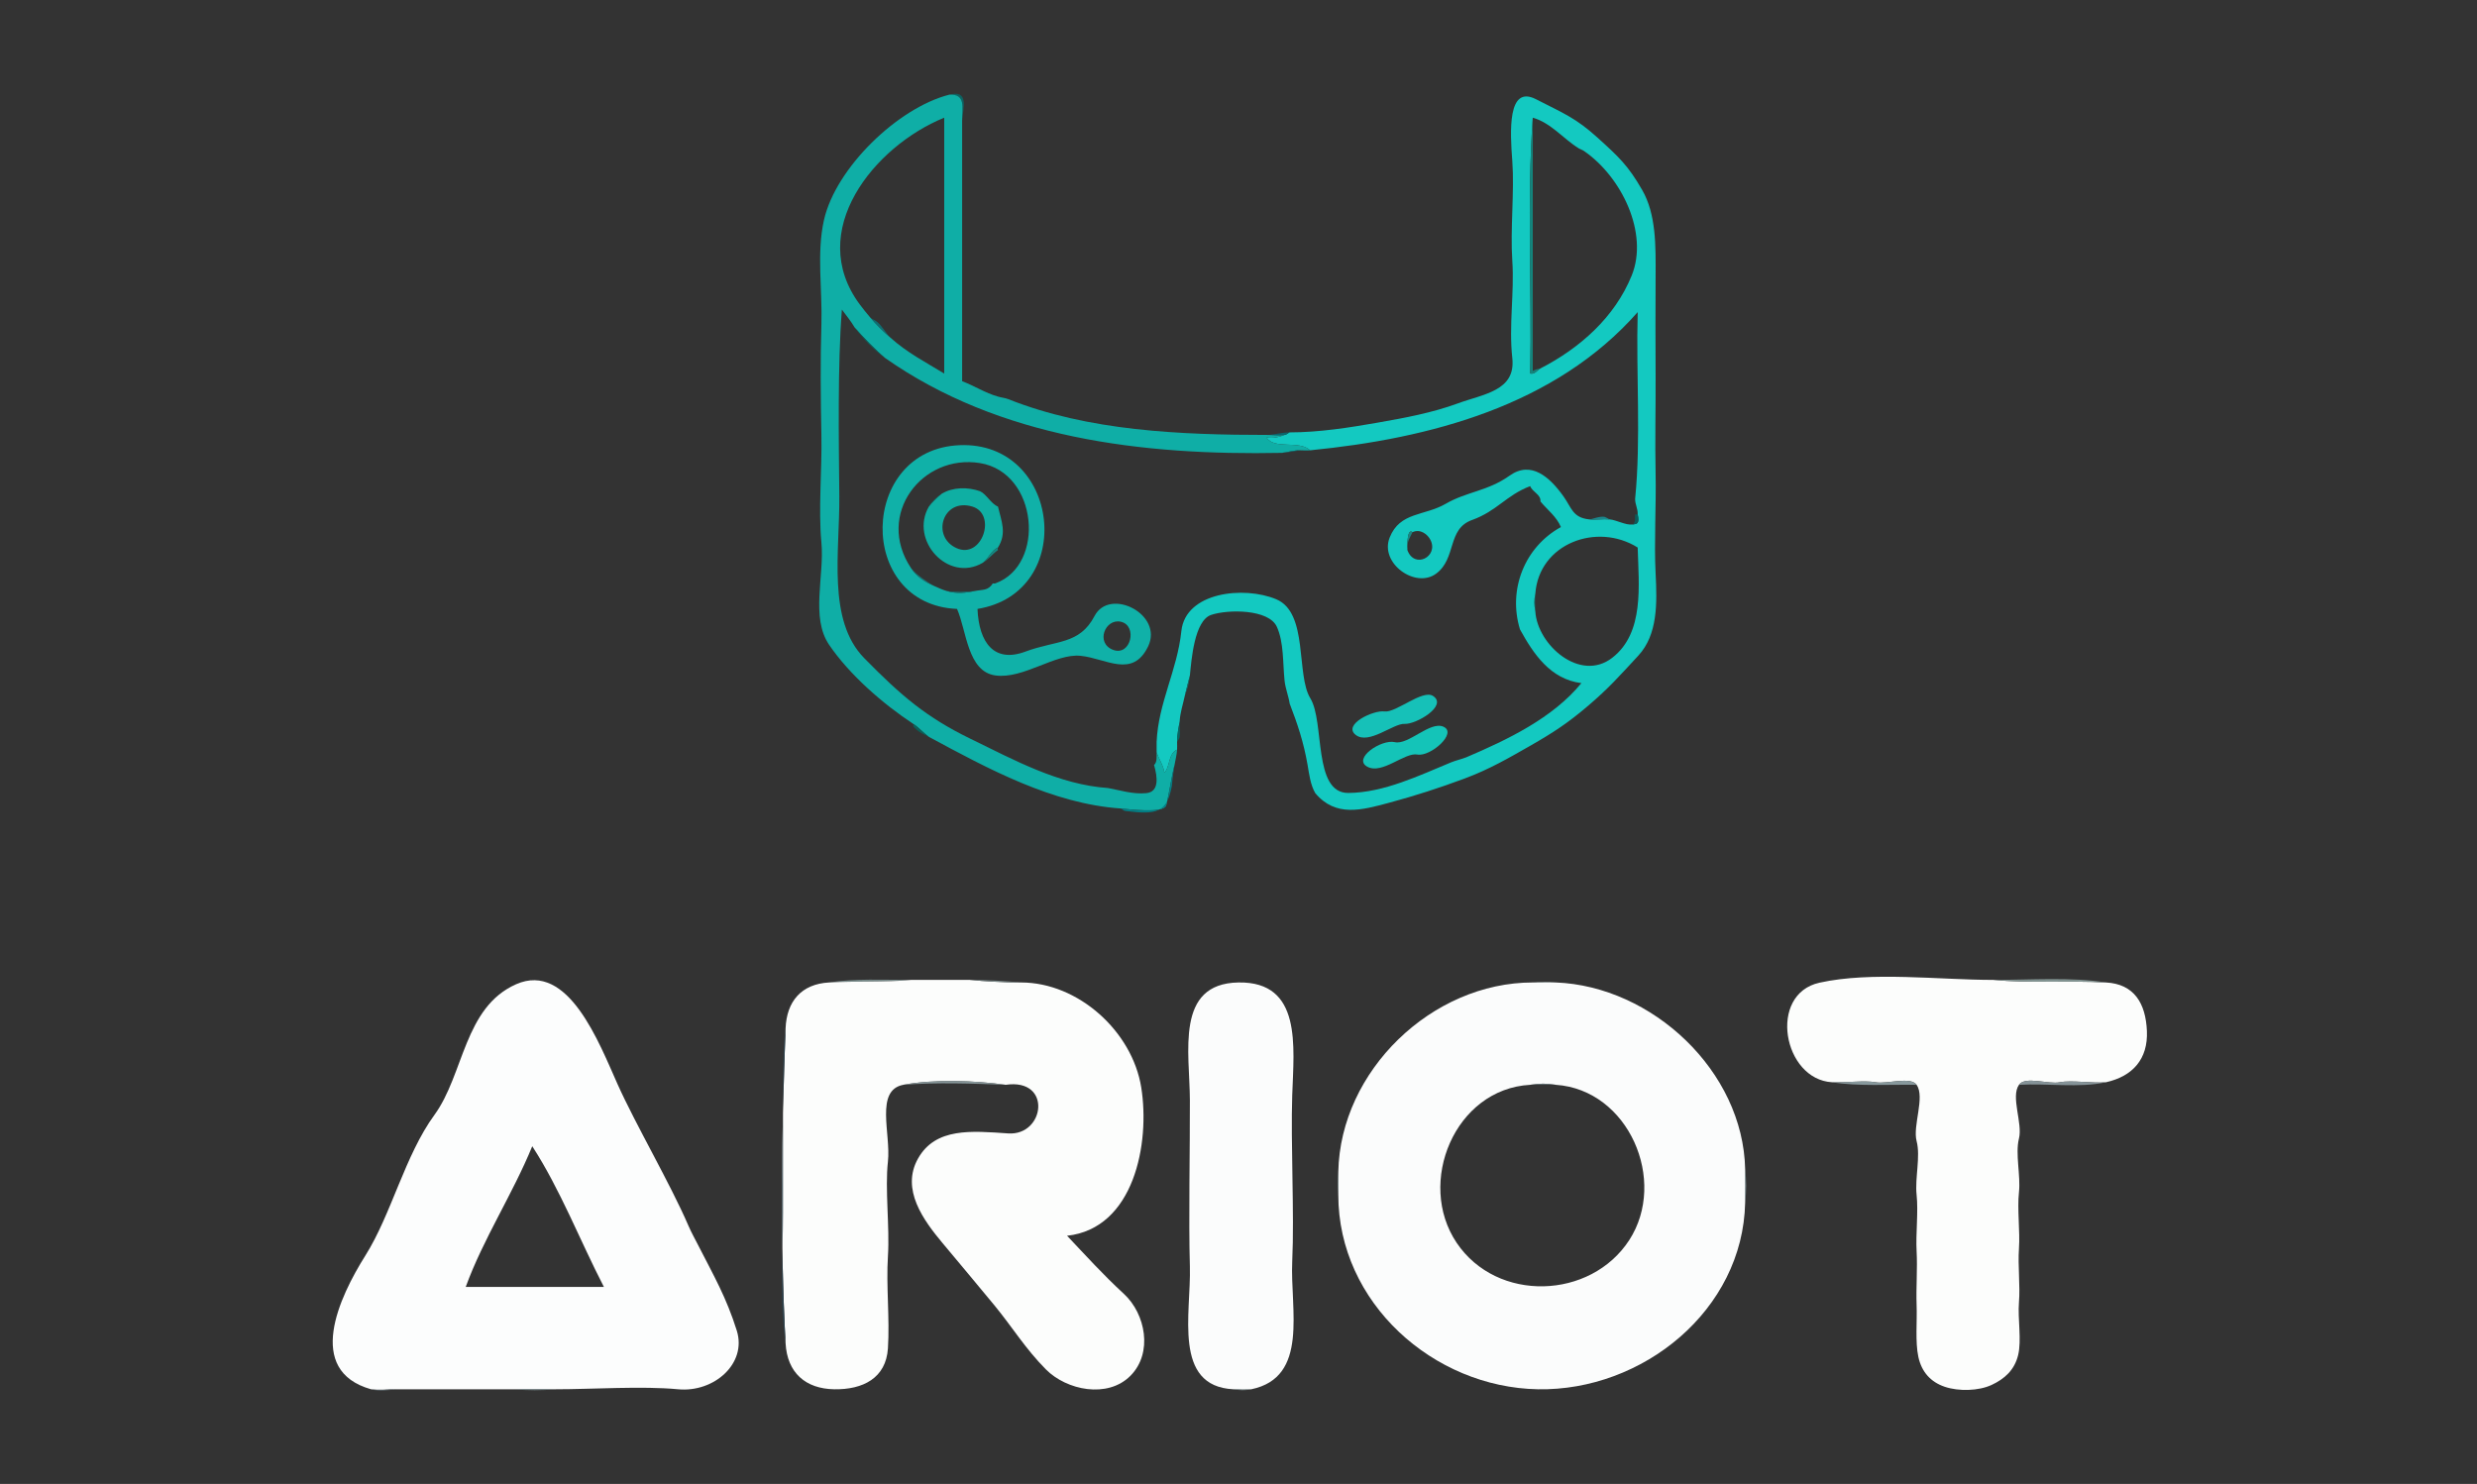 <?xml version="1.0" encoding="UTF-8" standalone="no"?>
<svg
   viewBox="0 0 968 580"
   width="968"
   height="580"
   version="1.1"
   id="svg834"
   sodipodi:docname="Project logo.svg"
   inkscape:version="1.2.2 (732a01da63, 2022-12-09)"
   xmlns:inkscape="http://www.inkscape.org/namespaces/inkscape"
   xmlns:sodipodi="http://sodipodi.sourceforge.net/DTD/sodipodi-0.dtd"
   xmlns="http://www.w3.org/2000/svg"
   xmlns:svg="http://www.w3.org/2000/svg">
  <rect x="0" y="0" width="968" height="580" fill="#333333" stroke="none"/>
  <defs
     id="defs838" />
  <sodipodi:namedview
     id="namedview836"
     pagecolor="#505050"
     bordercolor="#eeeeee"
     borderopacity="1"
     inkscape:showpageshadow="0"
     inkscape:pageopacity="0"
     inkscape:pagecheckerboard="0"
     inkscape:deskcolor="#505050"
     showgrid="false"
     inkscape:zoom="0.95327929"
     inkscape:cx="620.48972"
     inkscape:cy="446.35398"
     inkscape:window-width="1920"
     inkscape:window-height="1001"
     inkscape:window-x="-9"
     inkscape:window-y="-9"
     inkscape:window-maximized="1"
     inkscape:current-layer="svg834" />
  <g
     fill="#0B6463"
     fill-opacity="1.00"
     stroke="None"
     id="g492">
    <path
       d=" M 371.00 37.00  C 377.50 36.67 376.00 42.04 376.00 47.00 C 376.48 42.01 378.68 35.04 371.00 37.00 Z"
       id="path490" />
  </g>
  <g
     fill="#13C9C1"
     fill-opacity="1.00"
     stroke="None"
     id="g496">
    <path
       d=" M 504.00 169.00  C 503.53 169.12 502.93 169.87 502.00 170.00 C 500.07 170.79 497.56 171.46 495.00 171.00 C 497.90 175.83 507.74 171.93 512.00 176.00 C 558.70 171.40 607.74 158.63 640.00 122.00 C 639.33 146.17 641.33 171.66 639.00 195.00 C 638.99 197.24 640.08 198.72 640.00 201.00 C 640.81 204.87 639.66 204.78 638.00 205.00 C 635.32 205.35 631.76 203.24 629.00 203.00 C 626.36 202.77 623.63 203.29 621.00 203.00 C 614.55 202.28 614.21 198.50 611.00 194.00 C 605.69 186.57 598.42 179.87 589.92 185.92 C 581.43 191.98 573.20 192.13 564.93 196.93 C 556.65 201.72 547.09 200.02 543.08 210.08 C 539.06 220.13 553.15 230.19 561.22 224.22 C 569.30 218.26 565.43 206.77 575.25 203.25 C 585.06 199.73 588.61 193.56 598.00 190.00 C 598.85 192.35 602.24 193.23 602.00 196.00 C 604.70 199.28 608.29 201.90 610.00 206.00 C 595.77 213.82 589.24 230.47 594.00 246.00 C 599.28 255.58 605.86 265.48 618.00 267.00 C 606.82 280.68 589.10 289.13 573.00 296.00 C 571.36 296.65 568.79 297.26 567.00 298.00 C 554.86 303.00 540.84 309.83 526.93 309.93 C 513.01 310.02 517.75 282.18 512.07 272.93 C 506.39 263.67 511.41 239.54 498.77 234.23 C 486.13 228.92 463.26 231.39 461.67 246.67 C 460.08 261.96 452.66 274.69 452.00 290.00 C 451.94 291.33 452.06 292.67 452.00 294.00 C 452.52 295.96 454.91 299.65 455.00 302.00 C 457.35 299.69 456.44 294.60 460.00 293.00 C 460.06 292.01 460.00 290.99 460.00 290.00 C 460.00 287.07 460.60 284.25 461.00 282.00 C 461.21 278.41 462.29 275.39 463.00 272.00 C 463.56 269.36 464.44 266.24 465.00 264.00 C 465.61 258.07 466.70 242.55 473.33 240.33 C 479.96 238.11 495.86 238.05 499.00 245.00 C 501.74 251.07 501.29 259.05 502.00 266.00 C 502.32 269.08 503.55 272.02 504.00 275.00 C 507.08 283.04 509.46 290.08 511.00 299.00 C 511.62 302.62 512.11 306.75 514.00 310.00 C 522.00 319.55 532.31 316.59 542.78 313.78 C 553.25 310.97 562.55 307.93 572.31 304.31 C 582.06 300.68 589.53 296.32 598.31 291.31 C 607.08 286.29 612.84 282.51 620.75 275.75 C 628.67 268.99 632.66 264.45 640.25 256.25 C 647.83 248.04 647.62 235.95 647.00 224.00 C 646.38 212.05 647.27 197.28 647.00 185.00 C 646.73 172.72 647.07 159.25 647.00 147.00 C 646.93 134.75 646.94 119.85 647.00 108.00 C 647.06 96.15 647.26 83.82 641.75 74.25 C 636.24 64.67 632.63 61.33 624.25 53.75 C 615.86 46.18 611.41 44.47 600.23 38.77 C 589.05 33.07 590.13 51.44 591.00 63.00 C 591.87 74.56 590.16 89.67 591.00 102.00 C 591.84 114.33 589.60 127.19 591.00 140.00 C 592.40 152.81 579.67 154.00 569.68 157.68 C 559.69 161.35 549.00 163.34 538.22 165.22 C 527.44 167.11 515.48 169.00 504.00 169.00 M 617.00 58.00  C 617.62 58.38 618.36 58.56 619.00 59.00 C 633.81 69.19 644.34 91.21 637.67 107.67 C 631.01 124.13 617.29 136.13 602.00 144.00 C 600.88 144.57 599.76 146.45 598.00 146.00 C 598.67 112.83 596.67 78.35 599.00 46.00 C 606.16 48.02 611.11 54.41 617.00 58.00 M 559.00 211.00  C 562.34 217.52 552.72 222.55 550.00 215.00 C 549.93 214.80 549.68 206.06 552.00 208.00 C 555.13 206.56 557.94 208.92 559.00 211.00 M 600.00 239.00  C 599.53 236.35 599.50 234.61 600.00 232.00 C 601.48 212.40 624.09 204.03 640.00 214.00 C 640.41 228.89 642.66 247.31 630.08 257.08 C 617.51 266.85 600.81 252.06 600.00 239.00 Z"
       id="path494" />
  </g>
  <g
     fill="#0FAEA6"
     fill-opacity="1.00"
     stroke="None"
     id="g500">
    <path
       d=" M 322.00 86.00  C 319.07 99.01 321.43 113.39 321.00 127.00 C 320.57 140.61 320.72 156.45 321.00 170.00 C 321.28 183.55 319.76 198.94 321.00 212.00 C 322.24 225.06 316.71 241.27 324.00 252.00 C 332.00 263.78 345.12 275.18 357.00 283.00 C 359.21 284.45 361.05 286.65 363.00 288.00 C 386.02 300.42 411.32 314.18 438.00 316.00 C 440.57 316.17 454.82 318.16 455.74 314.74 C 456.67 311.33 458.03 302.49 459.00 299.00 C 459.35 296.91 459.86 295.16 460.00 293.00 C 456.44 294.60 457.35 299.69 455.00 302.00 C 454.91 299.65 452.52 295.96 452.00 294.00 C 451.94 295.47 452.30 297.93 451.00 299.00 C 452.39 303.82 453.02 309.49 448.00 310.00 C 442.71 310.53 437.52 308.81 433.00 308.00 C 413.83 306.70 396.42 297.10 379.25 288.75 C 362.09 280.39 352.33 272.10 337.75 257.25 C 323.17 242.40 328.20 215.70 328.00 194.00 C 327.80 172.30 327.32 142.50 329.00 121.00 C 330.74 123.36 332.55 125.51 334.00 128.00 C 337.28 131.76 342.21 136.89 346.00 140.00 C 390.61 171.23 446.00 178.10 501.00 177.00 C 502.78 176.83 505.55 175.99 508.00 176.00 C 509.31 176.01 510.70 176.13 512.00 176.00 C 507.74 171.93 497.90 175.83 495.00 171.00 C 497.56 171.46 500.07 170.79 502.00 170.00 C 500.09 170.28 497.93 170.00 496.00 170.00 C 461.02 170.00 425.32 168.45 394.00 156.00 C 392.77 155.51 391.30 155.40 390.00 155.00 C 385.04 153.62 380.78 150.78 376.00 149.00 C 376.00 115.00 376.00 81.00 376.00 47.00 C 376.00 42.04 377.50 36.67 371.00 37.00 C 350.86 42.12 326.59 65.62 322.00 86.00 M 348.00 132.00  C 345.09 129.51 342.44 126.86 340.00 124.00 C 338.64 122.41 337.22 120.63 336.00 119.00 C 314.74 90.40 341.45 57.22 369.00 46.00 C 369.00 79.33 369.00 112.67 369.00 146.00 C 361.79 141.61 354.36 137.75 348.00 132.00 Z"
       id="path498" />
  </g>
  <g
     fill="#13847C"
     fill-opacity="1.00"
     stroke="None"
     id="g508">
    <path
       d=" M 602.00 144.00  C 600.87 144.22 600.03 144.41 599.00 145.00 C 599.00 112.00 599.00 79.00 599.00 46.00 C 596.67 78.35 598.67 112.83 598.00 146.00 C 599.76 146.45 600.88 144.57 602.00 144.00 Z"
       id="path506" />
  </g>
  <g
     fill="#0D6F73"
     fill-opacity="1.00"
     stroke="None"
     id="g532">
    <path
       d=" M 348.00 132.00  C 346.31 130.31 344.81 127.66 343.00 126.00 C 342.22 125.28 340.83 124.76 340.00 124.00 C 342.44 126.86 345.09 129.51 348.00 132.00 Z"
       id="path530" />
  </g>
  <g
     fill="#06655F"
     fill-opacity="1.00"
     stroke="None"
     id="g536">
    <path
       d=" M 346.00 140.00  C 342.21 136.89 337.28 131.76 334.00 128.00 C 337.13 132.21 341.64 136.95 346.00 140.00 Z"
       id="path534" />
  </g>
  <g
     fill="#09676D"
     fill-opacity="1.00"
     stroke="None"
     id="g548">
    <path
       d=" M 496.00 170.00  C 497.93 170.00 500.09 170.28 502.00 170.00 C 502.93 169.87 503.53 169.12 504.00 169.00 C 501.23 169.00 498.10 169.80 496.00 170.00 Z"
       id="path546" />
  </g>
  <g
     fill="#10B1A8"
     fill-opacity="1.00"
     stroke="None"
     id="g552">
    <path
       d=" M 382.00 238.00  C 421.12 231.61 414.38 172.37 375.00 174.00 C 335.62 175.63 334.49 236.32 374.00 238.00 C 377.75 246.38 378.02 262.49 389.00 264.00 C 399.98 265.50 412.37 255.30 422.33 256.33 C 432.29 257.36 442.58 265.25 448.67 252.67 C 454.76 240.09 433.67 229.46 427.75 240.75 C 421.84 252.04 412.87 250.15 400.69 254.69 C 388.52 259.24 382.55 251.21 382.00 238.00 M 389.00 228.00  C 388.56 228.16 388.00 228.00 388.00 228.00 C 386.16 230.95 384.04 230.37 381.00 231.00 C 377.25 231.78 373.74 232.12 370.00 231.00 C 368.22 230.47 366.73 229.78 365.00 229.00 C 361.26 227.31 358.44 225.67 356.00 222.00 C 342.09 201.10 360.31 177.31 383.00 181.00 C 405.69 184.69 408.70 220.89 389.00 228.00 M 438.00 243.00  C 444.66 244.45 441.98 256.61 435.00 254.00 C 428.02 251.39 431.83 241.65 438.00 243.00 Z"
       id="path550" />
  </g>
  <g
     fill="#0D666C"
     fill-opacity="1.00"
     stroke="None"
     id="g556">
    <path
       d=" M 501.00 177.00  C 503.49 176.95 506.14 176.25 508.00 176.00 C 505.55 175.99 502.78 176.83 501.00 177.00 Z"
       id="path554" />
  </g>
  <g
     fill="#0FAFA3"
     fill-opacity="1.00"
     stroke="None"
     id="g572">
    <path
       d=" M 368.00 193.00  C 366.93 193.77 363.70 196.98 363.00 198.00 C 355.36 211.14 370.52 227.84 384.00 220.00 C 386.22 218.48 387.30 215.13 390.00 214.00 C 393.54 208.37 391.33 203.66 390.00 198.00 C 387.21 196.84 385.51 193.15 383.00 192.00 C 378.26 190.31 372.36 190.33 368.00 193.00 M 380.00 198.00  C 389.68 200.94 383.79 218.76 373.78 214.22 C 363.77 209.68 368.44 194.49 380.00 198.00 Z"
       id="path570" />
  </g>
  <g
     fill="#0C7870"
     fill-opacity="1.00"
     stroke="None"
     id="g580">
    <path
       d=" M 363.00 198.00  C 363.70 196.98 366.93 193.77 368.00 193.00 C 366.08 194.18 364.17 195.99 363.00 198.00 Z"
       id="path578" />
  </g>
  <g
     fill="#0A5C5C"
     fill-opacity="1.00"
     stroke="None"
     id="g600">
    <path
       d=" M 638.00 205.00  C 639.66 204.78 640.81 204.87 640.00 201.00 C 640.00 201.00 639.14 201.23 639.00 201.00 C 638.81 202.56 639.41 204.06 638.00 205.00 Z"
       id="path598" />
  </g>
  <g
     fill="#1A878C"
     fill-opacity="1.00"
     stroke="None"
     id="g604">
    <path
       d=" M 621.00 203.00  C 623.63 203.29 626.36 202.77 629.00 203.00 C 628.23 202.63 628.03 202.34 627.00 202.00 C 624.85 201.67 622.35 202.98 621.00 203.00 Z"
       id="path602" />
  </g>
  <g
     fill="#178884"
     fill-opacity="1.00"
     stroke="None"
     id="g612">
    <path
       d=" M 550.00 215.00  C 549.74 213.06 550.19 211.64 551.00 210.00 C 551.09 209.83 551.97 208.02 552.00 208.00 C 549.68 206.06 549.93 214.80 550.00 215.00 Z"
       id="path610" />
  </g>
  <g
     fill="#148781"
     fill-opacity="1.00"
     stroke="None"
     id="g628">
    <path
       d=" M 384.00 220.00  C 386.20 218.72 387.87 216.49 390.00 215.00 C 390.00 215.00 389.77 214.36 390.00 214.00 C 387.30 215.13 386.22 218.48 384.00 220.00 Z"
       id="path626" />
  </g>
  <g
     fill="#117F7F"
     fill-opacity="1.00"
     stroke="None"
     id="g632">
    <path
       d=" M 365.00 229.00  C 362.34 227.52 358.09 224.67 356.00 222.00 C 358.44 225.67 361.26 227.31 365.00 229.00 Z"
       id="path630" />
  </g>
  <g
     fill="#0F7776"
     fill-opacity="1.00"
     stroke="None"
     id="g640">
    <path
       d=" M 381.00 231.00  C 377.70 231.30 373.26 231.54 370.00 231.00 C 373.74 232.12 377.25 231.78 381.00 231.00 Z"
       id="path638" />
  </g>
  <g
     fill="#077C77"
     fill-opacity="1.00"
     stroke="None"
     id="g644">
    <path
       d=" M 600.00 239.00  C 599.86 236.74 599.83 234.26 600.00 232.00 C 599.50 234.61 599.53 236.35 600.00 239.00 Z"
       id="path642" />
  </g>
  <g
     fill="#097675"
     fill-opacity="1.00"
     stroke="None"
     id="g672">
    <path
       d=" M 463.00 272.00  C 464.00 269.29 464.62 267.65 465.00 264.00 C 464.44 266.24 463.56 269.36 463.00 272.00 Z"
       id="path670" />
  </g>
  <g
     fill="#16C1B8"
     fill-opacity="1.00"
     stroke="None"
     id="g676">
    <path
       d=" M 560.00 272.00  C 555.92 269.37 545.46 278.68 541.07 278.07 C 536.69 277.47 524.66 283.18 529.78 287.22 C 534.90 291.26 544.53 282.66 548.93 282.93 C 553.32 283.19 565.97 275.85 560.00 272.00 Z"
       id="path674" />
  </g>
  <g
     fill="#046865"
     fill-opacity="1.00"
     stroke="None"
     id="g692">
    <path
       d=" M 460.00 290.00  C 460.17 289.36 460.84 289.10 461.00 288.00 C 461.28 286.06 460.89 283.96 461.00 282.00 C 460.60 284.25 460.00 287.07 460.00 290.00 Z"
       id="path690" />
  </g>
  <g
     fill="#096159"
     fill-opacity="1.00"
     stroke="None"
     id="g696">
    <path
       d=" M 357.00 284.00  C 357.12 284.26 357.75 284.75 358.00 285.00 C 359.42 286.44 361.39 287.13 363.00 288.00 C 361.05 286.65 359.21 284.45 357.00 283.00 C 357.00 283.00 356.81 283.59 357.00 284.00 Z"
       id="path694" />
  </g>
  <g
     fill="#14C4B8"
     fill-opacity="1.00"
     stroke="None"
     id="g708">
    <path
       d=" M 564.00 284.00  C 558.77 281.82 550.36 291.30 545.07 290.07 C 539.79 288.85 528.52 296.47 534.32 299.66 C 540.13 302.86 548.90 293.96 553.92 294.92 C 558.95 295.89 569.85 286.44 564.00 284.00 Z"
       id="path706" />
  </g>
  <g
     fill="#037D83"
     fill-opacity="1.00"
     stroke="None"
     id="g724">
    <path
       d=" M 438.00 316.00  C 438.78 316.24 438.74 316.84 440.00 317.00 C 451.92 318.47 456.07 317.74 458.00 307.00 C 458.19 304.20 458.55 301.73 459.00 299.00 C 458.03 302.49 456.67 311.33 455.74 314.74 C 454.82 318.16 440.57 316.17 438.00 316.00 Z"
       id="path722" />
  </g>
  <g
     fill="#FCFDFD"
     fill-opacity="1.00"
     stroke="None"
     id="g740">
    <path
       d=" M 145.00 543.00  C 148.17 543.48 151.79 543.00 155.00 543.00 C 170.33 543.00 185.67 543.00 201.00 543.00 C 206.33 543.00 211.67 543.00 217.00 543.00 C 231.48 543.00 251.03 541.66 265.00 543.00 C 278.97 544.34 291.98 533.01 287.93 520.07 C 283.87 507.14 279.00 498.74 273.00 487.00 C 271.64 484.33 270.18 481.74 269.00 479.00 C 261.86 462.46 248.42 439.58 241.31 423.69 C 234.19 407.81 222.10 375.67 201.70 384.69 C 181.29 393.72 181.35 419.91 169.77 435.77 C 158.20 451.63 152.97 474.57 142.77 490.77 C 132.57 506.97 119.07 535.66 145.00 543.00 M 236.00 503.00  C 218.00 503.00 200.00 503.00 182.00 503.00 C 188.89 484.10 200.35 466.72 208.00 448.00 C 219.04 465.07 226.60 484.77 236.00 503.00 Z"
       id="path738" />
  </g>
  <g
     fill="#778A89"
     fill-opacity="1.00"
     stroke="None"
     id="g744">
    <path
       d=" M 324.00 384.00  C 334.60 383.42 346.12 383.96 356.00 383.00 C 345.42 383.00 333.84 382.40 324.00 384.00 Z"
       id="path742" />
  </g>
  <g
     fill="#FCFDFC"
     fill-opacity="1.00"
     stroke="None"
     id="g748">
    <path
       d=" M 324.00 384.00  C 313.21 384.59 307.41 391.34 307.00 402.00 C 305.46 442.41 304.81 484.62 307.00 525.00 C 307.63 536.59 314.84 542.81 326.00 543.00 C 337.16 543.19 346.25 538.68 347.00 527.00 C 347.75 515.32 346.26 502.46 347.00 491.00 C 347.74 479.54 345.79 464.80 347.00 454.00 C 348.21 443.20 341.84 426.12 353.00 424.00 C 364.88 421.75 381.16 422.31 393.00 424.00 C 411.32 421.31 408.33 443.98 394.00 443.00 C 379.67 442.02 365.65 440.64 358.78 452.78 C 351.91 464.91 361.07 477.13 368.25 485.75 C 375.43 494.38 381.65 501.72 388.70 510.30 C 395.75 518.89 400.65 527.08 408.75 535.25 C 416.85 543.41 432.83 546.69 441.75 537.75 C 450.67 528.81 447.66 513.52 439.25 505.75 C 430.83 497.98 424.68 491.10 417.00 483.00 C 443.21 480.15 449.49 446.85 445.99 425.01 C 442.49 403.17 421.43 384.00 399.00 384.00 C 392.29 384.00 384.95 383.58 379.00 383.00 C 371.33 383.00 363.67 383.00 356.00 383.00 C 346.12 383.96 334.60 383.42 324.00 384.00 Z"
       id="path746" />
  </g>
  <g
     fill="#7A8989"
     fill-opacity="1.00"
     stroke="None"
     id="g752">
    <path
       d=" M 399.00 384.00  C 393.05 383.42 385.71 383.00 379.00 383.00 C 384.95 383.58 392.29 384.00 399.00 384.00 Z"
       id="path750" />
  </g>
  <g
     fill="#627876"
     fill-opacity="1.00"
     stroke="None"
     id="g756">
    <path
       d=" M 599.00 384.00  C 601.99 384.00 605.01 383.89 608.00 384.00 C 605.07 383.58 601.94 383.72 599.00 384.00 Z"
       id="path754" />
  </g>
  <g
     fill="#FCFDFC"
     fill-opacity="1.00"
     stroke="None"
     id="g760">
    <path
       d=" M 716.00 423.00  C 720.67 423.25 728.69 422.19 733.00 423.00 C 737.31 423.81 746.64 420.63 749.00 424.00 C 752.38 428.83 747.40 439.96 749.00 446.00 C 750.60 452.04 748.29 460.40 749.00 467.00 C 749.71 473.60 748.63 482.27 749.00 489.00 C 749.37 495.73 748.76 503.44 749.00 510.00 C 749.24 516.56 748.42 524.43 749.68 530.32 C 750.94 536.21 754.49 540.16 759.98 542.02 C 765.46 543.88 773.24 543.66 778.30 541.31 C 783.37 538.95 787.24 535.51 788.67 529.67 C 790.10 523.83 788.47 515.48 789.00 509.00 C 789.53 502.52 788.53 494.69 789.00 488.00 C 789.47 481.31 788.28 472.56 789.00 466.00 C 789.72 459.44 787.49 450.98 789.00 445.00 C 790.51 439.02 785.70 428.71 789.00 424.00 C 791.45 420.50 800.49 423.91 805.00 423.00 C 809.51 422.09 818.10 423.50 823.00 423.00 C 833.47 420.68 839.46 413.91 839.00 403.00 C 838.54 392.09 834.00 384.60 823.00 384.00 C 808.43 383.21 792.84 384.34 779.00 383.00 C 757.79 383.00 731.40 379.61 711.08 384.08 C 690.75 388.54 696.79 421.96 716.00 423.00 Z"
       id="path758" />
  </g>
  <g
     fill="#829492"
     fill-opacity="1.00"
     stroke="None"
     id="g764">
    <path
       d=" M 823.00 384.00  C 809.46 381.80 793.40 383.00 779.00 383.00 C 792.84 384.34 808.43 383.21 823.00 384.00 Z"
       id="path762" />
  </g>
  <g
     fill="#FBFCFC"
     fill-opacity="1.00"
     stroke="None"
     id="g768">
    <path
       d=" M 482.00 543.00  C 484.27 543.11 486.74 543.19 489.00 543.00 C 511.67 538.30 504.14 511.74 505.00 493.00 C 505.86 474.26 504.37 447.02 505.00 428.00 C 505.63 408.98 508.90 383.60 484.00 384.00 C 459.10 384.40 464.94 411.36 465.00 430.00 C 465.06 448.64 464.47 476.86 465.00 495.00 C 465.53 513.14 458.20 541.82 482.00 543.00 Z"
       id="path766" />
  </g>
  <g
     fill="#FBFCFC"
     fill-opacity="1.00"
     stroke="None"
     id="g772">
    <path
       d=" M 523.00 458.00  C 522.94 461.00 523.00 464.00 523.00 467.00 C 523.00 509.21 560.17 542.27 601.00 543.00 C 641.83 543.73 681.16 512.21 682.00 470.00 C 682.09 465.68 682.09 461.32 682.00 457.00 C 681.23 418.60 645.64 385.44 608.00 384.00 C 605.01 383.89 601.99 384.00 599.00 384.00 C 559.55 384.00 523.79 418.54 523.00 458.00 M 608.00 424.00  C 636.44 425.93 651.77 461.45 636.70 484.70 C 621.62 507.94 585.07 509.25 569.25 485.75 C 553.43 462.26 568.55 425.60 598.00 424.00 C 601.46 423.44 604.58 423.39 608.00 424.00 Z"
       id="path770" />
  </g>
  <g
     fill="#2D414B"
     fill-opacity="1.00"
     stroke="None"
     id="g776">
    <path
       d=" M 306.00 428.00  C 306.00 443.33 306.00 458.67 306.00 474.00 C 306.00 490.64 304.43 509.18 307.00 525.00 C 304.81 484.62 305.46 442.41 307.00 402.00 C 305.87 409.90 306.00 419.33 306.00 428.00 Z"
       id="path774" />
  </g>
  <g
     fill="#859598"
     fill-opacity="1.00"
     stroke="None"
     id="g784">
    <path
       d=" M 353.00 424.00  C 366.01 423.00 379.96 423.50 393.00 424.00 C 381.16 422.31 364.88 421.75 353.00 424.00 Z"
       id="path782" />
  </g>
  <g
     fill="#71858A"
     fill-opacity="1.00"
     stroke="None"
     id="g788">
    <path
       d=" M 598.00 424.00  C 601.25 423.82 604.75 423.78 608.00 424.00 C 604.58 423.39 601.46 423.44 598.00 424.00 Z"
       id="path786" />
  </g>
  <g
     fill="#87989C"
     fill-opacity="1.00"
     stroke="None"
     id="g792">
    <path
       d=" M 749.00 424.00  C 746.64 420.63 737.31 423.81 733.00 423.00 C 728.69 422.19 720.67 423.25 716.00 423.00 C 726.12 424.64 738.08 423.85 749.00 424.00 Z"
       id="path790" />
  </g>
  <g
     fill="#859398"
     fill-opacity="1.00"
     stroke="None"
     id="g796">
    <path
       d=" M 789.00 424.00  C 800.18 423.35 812.57 425.31 823.00 423.00 C 818.10 423.50 809.51 422.09 805.00 423.00 C 800.49 423.91 791.45 420.50 789.00 424.00 Z"
       id="path794" />
  </g>
  <g
     fill="#839A9F"
     fill-opacity="1.00"
     stroke="None"
     id="g808">
    <path
       d=" M 682.00 470.00  C 682.50 465.86 682.51 461.20 682.00 457.00 C 682.09 461.32 682.09 465.68 682.00 470.00 Z"
       id="path806" />
  </g>
  <g
     fill="#7D9393"
     fill-opacity="1.00"
     stroke="None"
     id="g812">
    <path
       d=" M 523.00 467.00  C 523.00 464.00 522.94 461.00 523.00 458.00 C 522.66 460.85 522.72 464.11 523.00 467.00 Z"
       id="path810" />
  </g>
  <g
     fill="#5D696F"
     fill-opacity="1.00"
     stroke="None"
     id="g824">
    <path
       d=" M 155.00 543.00  C 151.79 543.00 148.17 543.48 145.00 543.00 C 148.51 543.99 151.60 543.33 155.00 543.00 Z"
       id="path822" />
  </g>
  <g
     fill="#788B8E"
     fill-opacity="1.00"
     stroke="None"
     id="g828">
    <path
       d=" M 217.00 543.00  C 211.67 543.00 206.33 543.00 201.00 543.00 C 205.97 543.48 211.96 543.49 217.00 543.00 Z"
       id="path826" />
  </g>
  <g
     fill="#7D9294"
     fill-opacity="1.00"
     stroke="None"
     id="g832">
    <path
       d=" M 489.00 543.00  C 486.74 543.19 484.27 543.11 482.00 543.00 C 484.57 543.42 486.33 543.55 489.00 543.00 Z"
       id="path830" />
  </g>
</svg>
